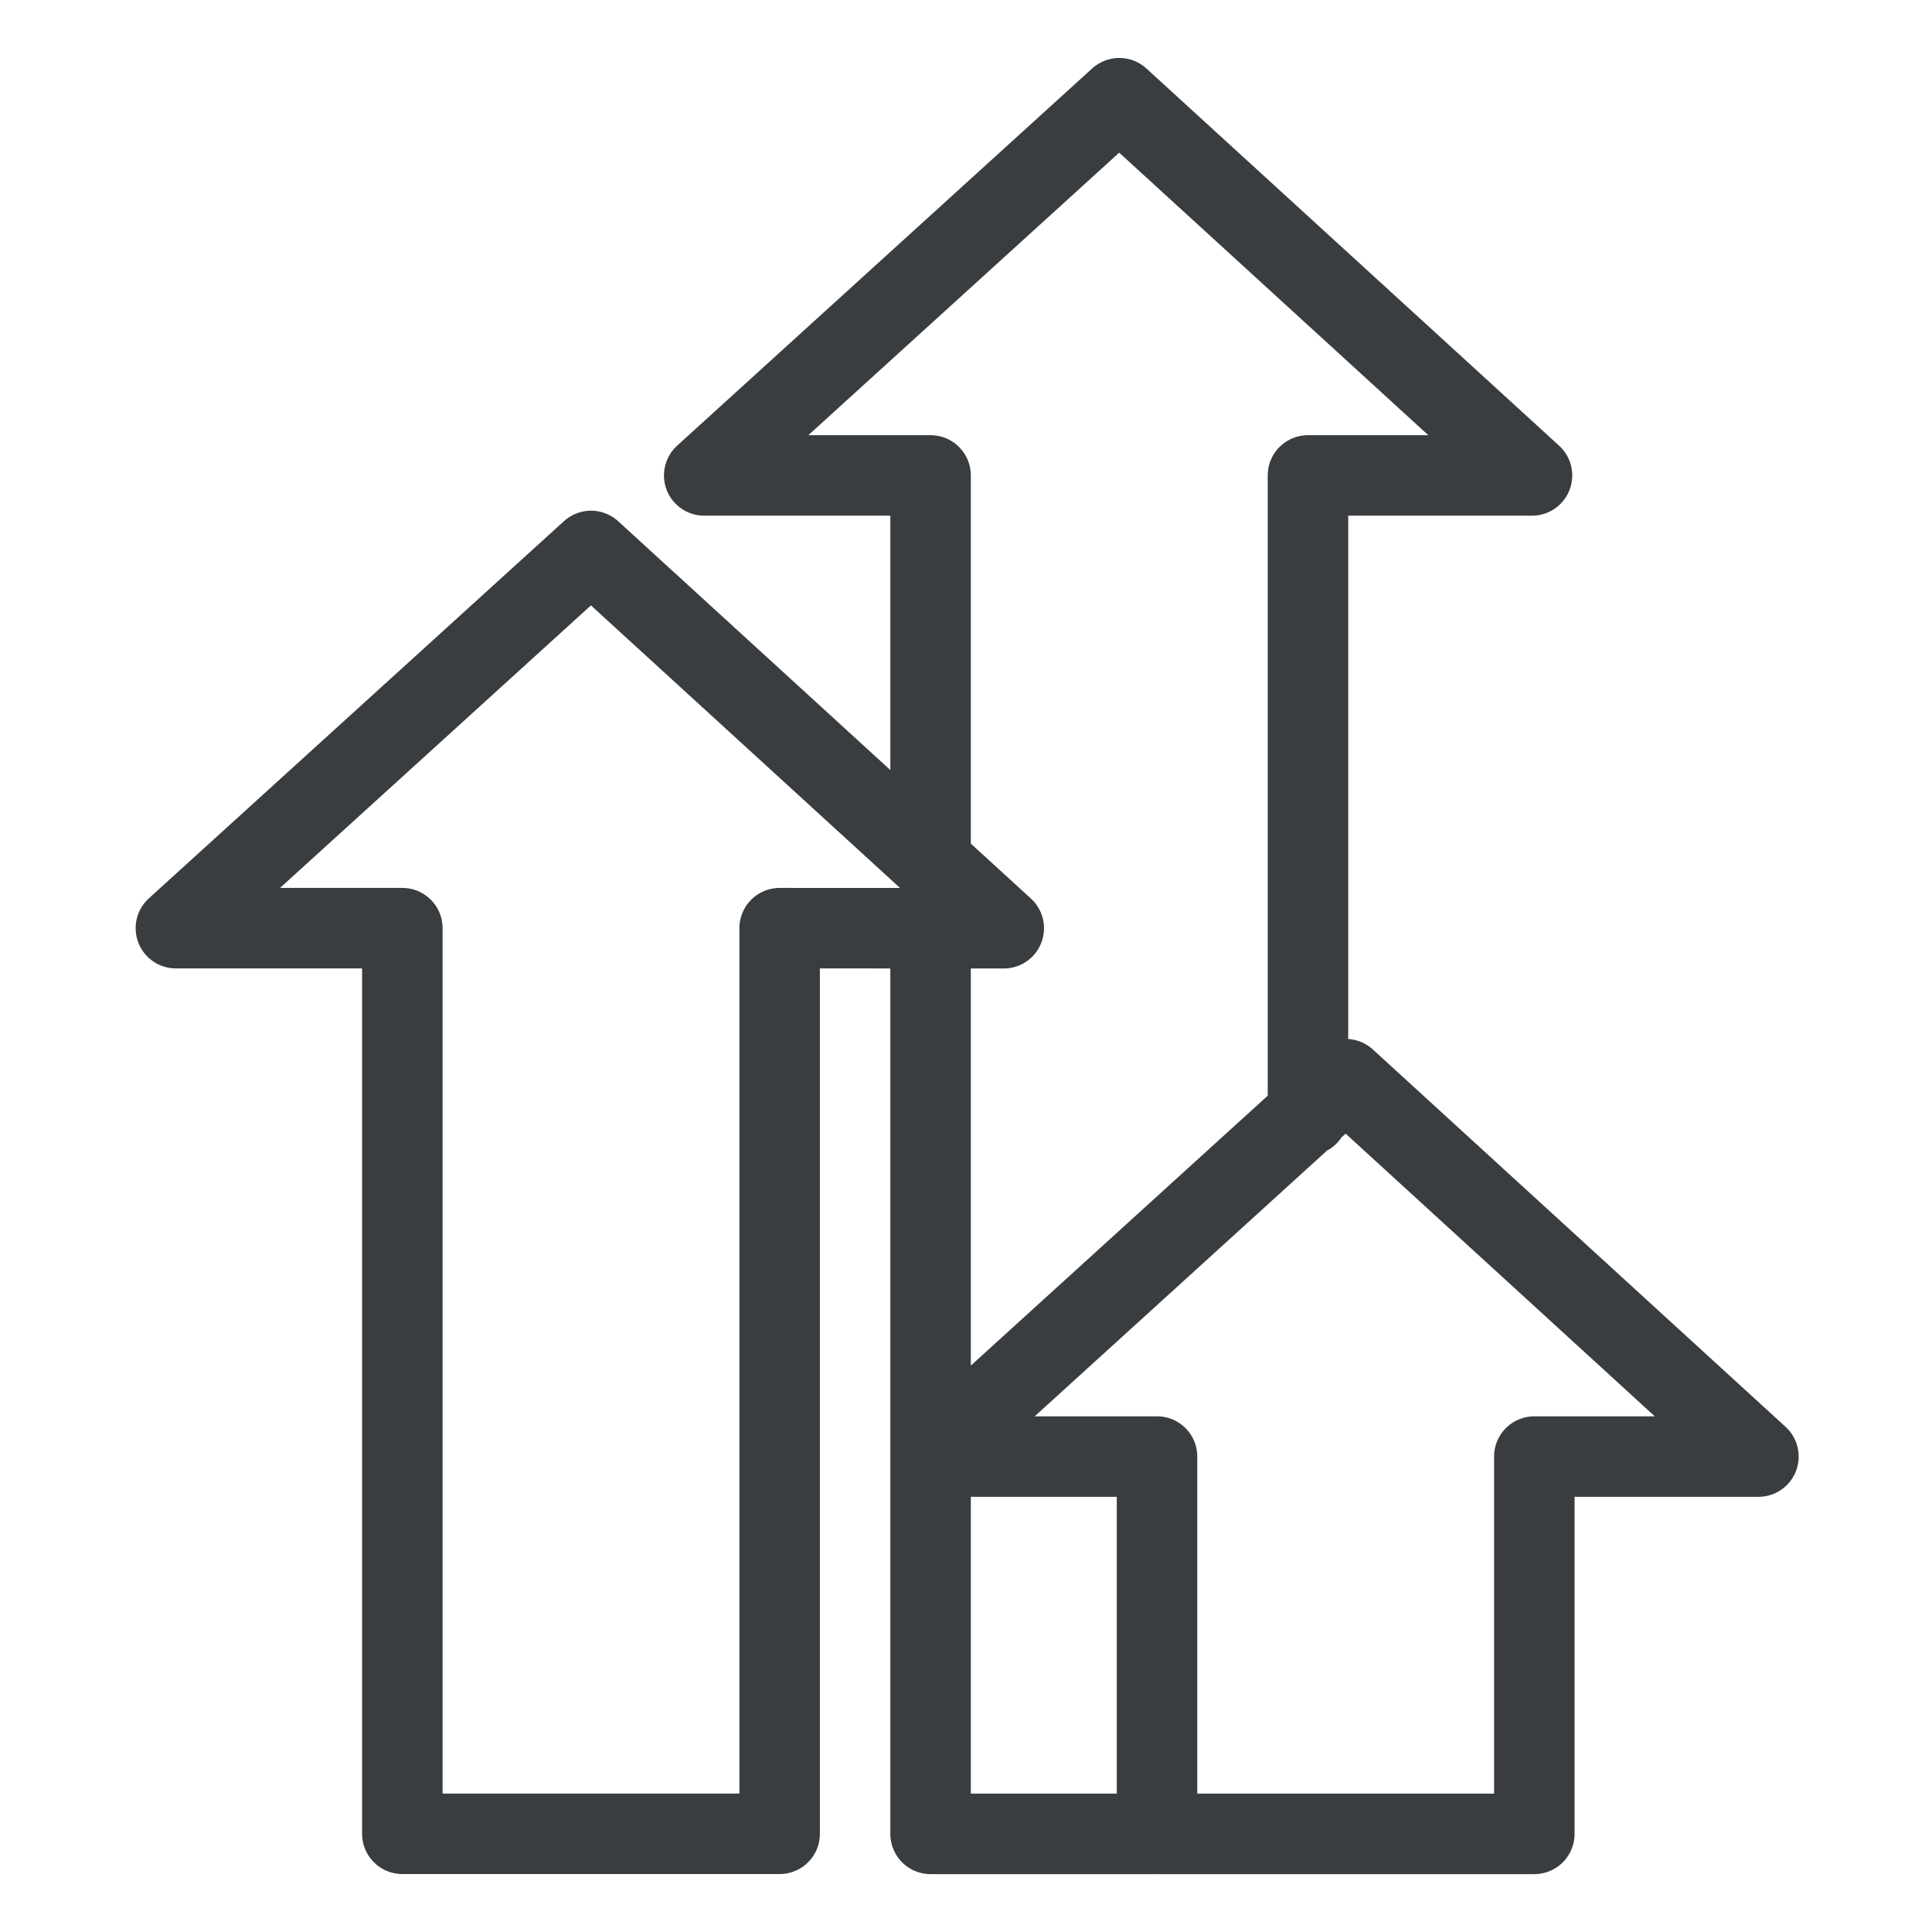 <svg viewBox="0 0 24 24" fill="none" xmlns="http://www.w3.org/2000/svg"><path d="M14.373 22.781v-4.687H11.56l5.157-4.688 5.127 4.688H19.06v4.687zm0 0H11.56v-11.25m4.688 2.322V5.906h2.783L13.904 1.22 8.748 5.906h2.812v4.795m.909.83L7.342 6.844 2.185 11.53h2.813v11.25h4.687v-11.25z" stroke="#3A3D40" stroke-linecap="round" stroke-linejoin="round"/></svg>